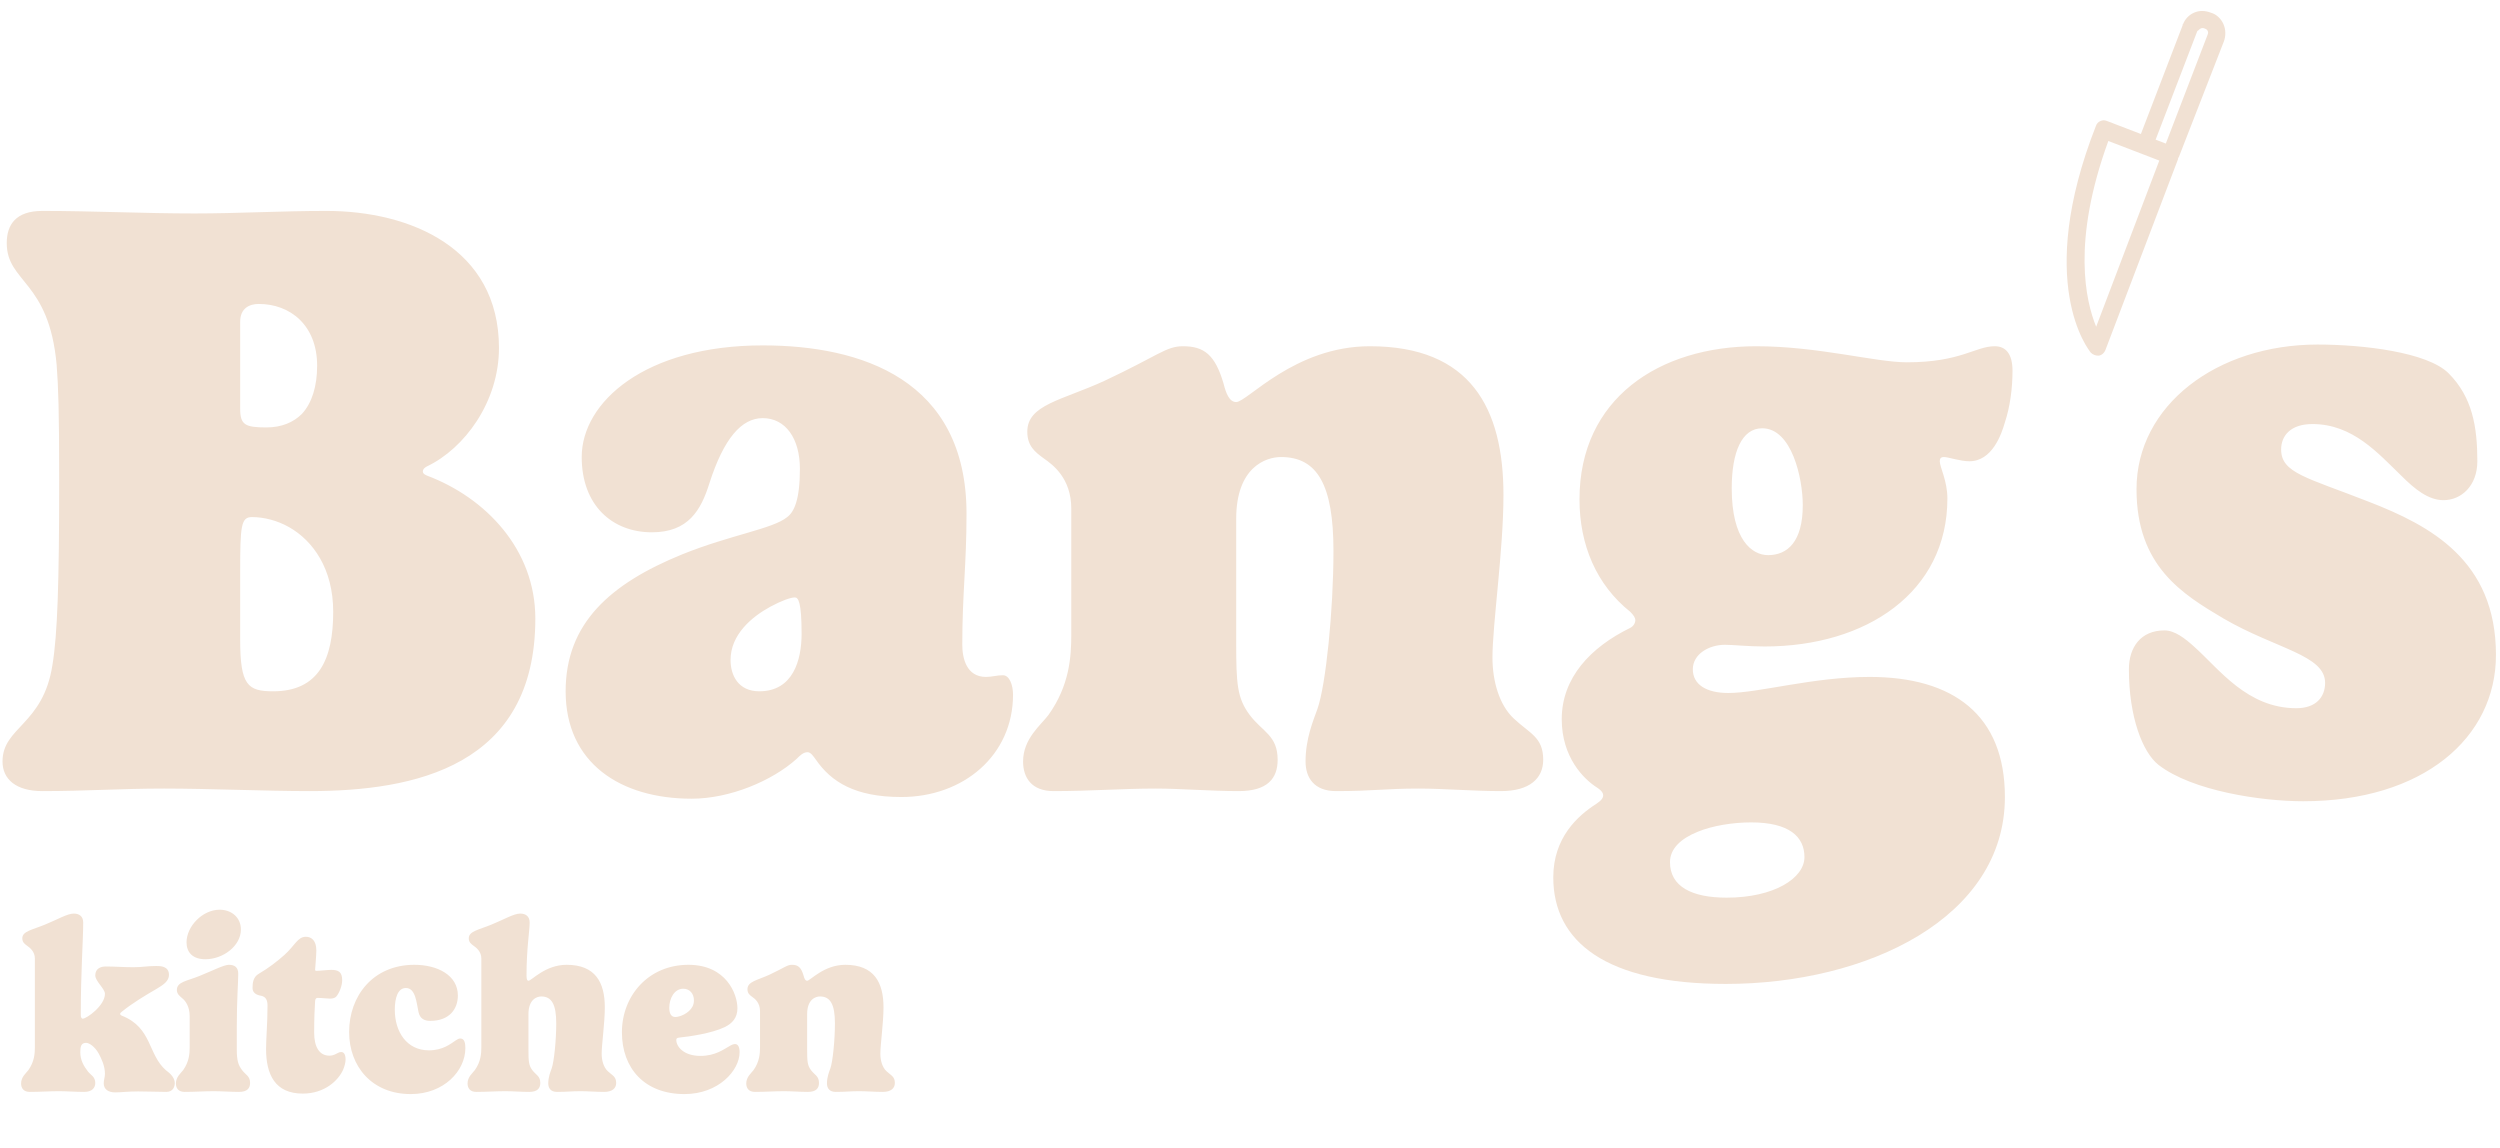 <svg width="577" height="265" viewBox="0 0 577 265" fill="none" xmlns="http://www.w3.org/2000/svg">
<path d="M18.532 242.865C18.532 244.65 19.313 246.044 20.317 247.327C20.931 248.108 21.99 248.498 21.99 249.948C21.99 251.008 21.321 252.012 19.425 252.012C17.584 252.012 15.242 251.844 13.625 251.844C11.394 251.844 9.33 252.012 6.876 252.012C5.426 252.012 4.869 251.119 4.869 250.06C4.869 248.554 6.04 247.661 6.542 246.992C7.936 245.04 8.048 243.144 8.048 241.694V221.226C8.048 219.609 6.876 218.717 6.319 218.326C5.705 217.88 5.148 217.49 5.148 216.542C5.148 214.924 7.49 214.59 10.334 213.418C13.234 212.247 15.521 210.853 17.027 210.853C18.254 210.853 19.202 211.466 19.202 212.916C19.202 217.099 18.644 224.126 18.644 234.277C18.644 234.946 18.923 235.113 19.09 235.113C19.983 235.113 24.221 232.101 24.221 229.369C24.221 228.198 21.99 226.469 21.99 225.13C21.99 223.513 23.273 223.067 24.388 223.067C26.508 223.067 28.571 223.234 30.802 223.234C33.033 223.234 33.814 222.955 36.1 222.955C36.992 222.955 39 222.955 39 225.019C39 226.413 37.718 227.305 36.1 228.253C33.59 229.703 30.523 231.544 28.125 233.496C27.846 233.719 27.735 233.83 27.735 233.998C27.735 234.221 27.902 234.332 28.181 234.444C35.152 237.232 34.092 243.367 38.331 247.048C38.666 247.327 40.339 248.386 40.339 250.004C40.339 250.617 40.06 252.012 38.387 252.012C36.825 252.012 34.092 251.9 31.917 251.9C29.463 251.9 27.958 252.123 26.563 252.123C25.002 252.123 23.942 251.398 23.942 250.06C23.942 249.167 24.221 248.665 24.221 247.829C24.221 246.044 23.44 244.371 22.771 243.144C21.934 241.638 20.652 240.69 19.871 240.69C18.7 240.69 18.532 241.582 18.532 242.865ZM43.051 217.49C43.051 213.809 46.731 209.961 50.691 209.961C53.424 209.961 55.599 211.745 55.599 214.534C55.599 218.326 51.472 221.394 47.401 221.394C44.445 221.394 43.051 219.776 43.051 217.49ZM54.985 224.74C54.985 226.859 54.651 230.651 54.651 237.065V242.196C54.651 244.929 55.041 245.877 55.878 246.992C56.714 248.108 57.718 248.331 57.718 249.948C57.718 251.175 57.049 252.012 55.153 252.012C53.312 252.012 50.97 251.844 49.353 251.844C47.122 251.844 45.058 252.012 42.604 252.012C41.154 252.012 40.597 251.119 40.597 250.06C40.597 248.554 41.768 247.661 42.27 246.992C43.664 245.04 43.776 243.144 43.776 241.694V234.555C43.776 232.325 42.828 231.042 42.158 230.484C41.545 229.926 40.82 229.48 40.82 228.476C40.82 226.58 43.218 226.413 46.062 225.242C48.962 224.071 51.695 222.676 52.81 222.676C54.205 222.676 54.985 223.29 54.985 224.74ZM72.73 230.986C72.618 232.38 72.507 235.336 72.507 238.348C72.507 241.582 73.678 243.646 76.02 243.646C77.024 243.646 77.582 243.2 78.084 242.977C78.307 242.865 78.474 242.809 78.753 242.809C79.311 242.809 79.757 243.256 79.757 244.538C79.757 245.263 79.534 246.044 79.199 246.881C78.084 249.39 74.905 252.402 69.886 252.402C63.472 252.402 61.409 247.996 61.409 242.084C61.409 239.631 61.743 236.229 61.743 232.101C61.743 230.819 61.353 230.038 60.237 229.815C59.178 229.648 58.285 229.146 58.285 228.03C58.285 226.803 58.453 225.465 59.736 224.74C61.966 223.457 64.086 221.784 65.591 220.445C68.101 218.215 68.659 216.207 70.611 216.207C71.894 216.207 73.009 217.099 73.009 219.33C73.009 220.669 72.73 223.513 72.73 223.792C72.73 223.959 72.786 224.071 73.009 224.071C73.734 224.071 75.63 223.847 76.467 223.847C78.084 223.847 78.976 224.294 78.976 226.246C78.976 227.417 78.363 229.146 77.582 230.038C77.359 230.261 76.913 230.484 76.188 230.484C75.519 230.484 74.347 230.317 73.288 230.317C73.12 230.317 72.786 230.373 72.73 230.986ZM80.579 238.18C80.579 229.926 86.045 222.676 95.637 222.676C101.047 222.676 105.676 225.13 105.676 229.759C105.676 232.938 103.668 235.615 99.318 235.615C97.924 235.615 96.92 235.113 96.585 233.552C96.139 231.6 95.972 228.03 93.685 228.03C91.789 228.03 91.12 230.373 91.12 233.05C91.12 238.18 93.909 242.419 98.984 242.419C102.218 242.419 104.003 240.913 105.174 240.132C105.564 239.854 105.899 239.686 106.234 239.686C107.238 239.686 107.405 240.802 107.405 241.917C107.405 247.16 102.441 252.513 94.801 252.513C85.877 252.513 80.579 246.156 80.579 238.18ZM111.092 241.694V221.226C111.092 219.609 109.921 218.717 109.363 218.326C108.75 217.88 108.192 217.49 108.192 216.542C108.192 214.924 110.535 214.59 113.379 213.418C116.279 212.247 118.566 210.853 120.071 210.853C121.298 210.853 122.246 211.466 122.246 212.916C122.246 214.813 121.521 218.884 121.521 225.186C121.521 226.19 121.744 226.357 121.968 226.357C122.693 226.357 125.816 222.676 130.779 222.676C137.416 222.676 139.591 226.748 139.591 232.492C139.591 236.117 138.866 241.025 138.866 243.2C138.866 244.761 139.312 246.323 140.26 247.215C141.32 248.219 142.212 248.442 142.212 249.948C142.212 251.175 141.32 252.012 139.424 252.012C137.583 252.012 135.631 251.844 134.014 251.844C131.783 251.844 131.002 252.012 128.548 252.012C127.098 252.012 126.541 251.119 126.541 250.06C126.541 248.554 127.043 247.383 127.322 246.602C127.879 245.04 128.381 240.077 128.381 236.173C128.381 231.823 127.322 229.982 124.923 229.982C123.92 229.982 121.968 230.651 121.968 234.053V242.196C121.968 244.929 122.023 245.877 122.86 246.992C123.696 248.108 124.7 248.331 124.7 249.948C124.7 251.175 124.031 252.012 122.135 252.012C120.294 252.012 118.287 251.844 116.669 251.844C114.439 251.844 112.375 252.012 109.921 252.012C108.471 252.012 107.913 251.119 107.913 250.06C107.913 248.554 109.085 247.661 109.586 246.992C110.981 245.04 111.092 243.144 111.092 241.694ZM160.159 230.875C160.159 229.369 159.21 228.198 157.705 228.198C155.641 228.198 154.47 230.428 154.47 232.603C154.47 233.942 154.916 234.723 155.864 234.723C156.924 234.723 158.987 233.886 159.824 232.325C160.047 231.878 160.159 231.432 160.159 230.875ZM167.241 237.065C164.23 238.515 159.043 239.24 156.868 239.463C156.31 239.519 156.087 239.631 156.087 240.021C156.087 241.527 157.76 243.702 161.664 243.702C165.066 243.702 167.018 242.196 168.413 241.415C168.859 241.136 169.305 240.969 169.64 240.969C170.309 240.969 170.699 241.582 170.699 242.865C170.699 247.048 165.847 252.513 157.984 252.513C148.781 252.513 143.539 246.602 143.539 238.236C143.539 229.871 149.618 222.676 158.876 222.676C167.632 222.676 170.197 229.425 170.197 232.715C170.197 234.946 168.97 236.229 167.241 237.065ZM203.912 232.492C203.912 236.117 203.187 241.025 203.187 243.2C203.187 244.761 203.633 246.323 204.581 247.215C205.641 248.219 206.533 248.442 206.533 249.948C206.533 251.175 205.641 252.012 203.745 252.012C201.905 252.012 199.953 251.844 198.335 251.844C196.104 251.844 195.324 252.012 192.87 252.012C191.42 252.012 190.862 251.119 190.862 250.06C190.862 248.554 191.364 247.383 191.643 246.602C192.2 245.04 192.702 240.077 192.702 236.173C192.702 231.823 191.643 229.982 189.245 229.982C188.241 229.982 186.289 230.651 186.289 234.053V242.196C186.289 244.929 186.345 245.877 187.181 246.992C188.018 248.108 189.022 248.331 189.022 249.948C189.022 251.175 188.352 252.012 186.456 252.012C184.616 252.012 182.608 251.844 180.991 251.844C178.76 251.844 176.696 252.012 174.242 252.012C172.792 252.012 172.235 251.119 172.235 250.06C172.235 248.554 173.406 247.661 173.908 246.992C175.302 245.04 175.414 243.144 175.414 241.694V233.384C175.414 231.376 174.187 230.484 173.629 230.094C173.015 229.648 172.513 229.257 172.513 228.309C172.513 226.524 174.8 226.246 177.589 224.963C181.158 223.29 181.66 222.676 182.775 222.676C184.169 222.676 184.895 223.234 185.452 225.13C185.62 225.799 185.843 226.357 186.289 226.357C187.014 226.357 190.137 222.676 195.101 222.676C201.737 222.676 203.912 226.748 203.912 232.492Z" fill="#F1E1D3"/>
<path d="M9.756 182.586C3.705 182.586 0.581 179.853 0.581 175.754C0.581 167.751 9.951 167.36 12.098 153.501C13.269 146.474 13.66 134.567 13.66 110.948C13.66 94.357 13.464 89.477 13.074 84.206C11.317 64.687 1.557 65.272 1.557 56.098C1.557 51.804 3.705 48.681 9.756 48.681C21.468 48.681 33.179 49.266 44.891 49.266C55.041 49.266 64.801 48.681 75.342 48.681C94.666 48.681 115.162 57.269 115.162 80.302C115.162 92.795 107.159 103.531 98.57 107.63C98.18 107.825 97.594 108.216 97.594 108.801C97.594 109.387 98.18 109.582 98.57 109.777C112.039 114.852 123.555 126.759 123.555 142.765C123.555 176.925 95.642 182.586 71.438 182.586C61.288 182.586 48.209 182 37.864 182C27.909 182 19.906 182.586 9.756 182.586ZM76.903 141.204C76.903 131.249 72.219 124.807 66.753 121.684C64.02 120.123 60.897 119.342 58.164 119.342C55.627 119.342 55.432 121.294 55.432 132.03V147.645C55.432 158.186 57.188 159.552 63.044 159.552C73.585 159.552 76.903 152.135 76.903 141.204ZM55.432 74.251V94.357C55.432 98.065 56.603 98.651 61.483 98.651C64.996 98.651 67.729 97.48 69.681 95.528C72.023 92.99 73.195 89.086 73.195 84.402C73.195 75.032 66.948 70.152 59.726 70.152C57.579 70.152 55.432 71.128 55.432 74.251ZM185.009 146.279C185.009 138.862 184.228 137.886 183.447 137.886C182.471 137.886 180.324 138.666 177.786 140.033C173.492 142.375 168.612 146.474 168.612 152.33C168.612 155.844 170.369 159.552 175.249 159.552C183.057 159.552 185.009 152.33 185.009 146.279ZM157.486 127.931C168.612 123.441 178.372 122.075 181.69 119.342C183.252 118.171 184.618 115.438 184.618 108.216C184.618 101.189 181.3 96.504 176.03 96.504C171.15 96.504 167.051 101.189 163.732 111.534C161.78 117.78 158.852 122.855 150.459 122.855C141.285 122.855 134.258 116.609 134.258 105.483C134.258 92.795 148.897 79.717 176.03 79.717C198.673 79.717 223.072 87.525 223.072 118.561C223.072 130.468 222.096 136.91 222.096 148.817C222.096 151.94 223.072 156.234 227.562 156.234C228.928 156.234 230.099 155.844 231.466 155.844C233.027 155.844 233.808 158.186 233.808 160.333C233.808 174.387 222.291 183.952 208.042 183.952C197.306 183.952 191.841 180.438 188.327 175.363C187.742 174.583 187.156 173.607 186.375 173.607C185.399 173.607 184.618 174.387 183.838 175.168C178.177 180.243 168.417 184.342 159.633 184.342C143.237 184.342 130.549 176.144 130.549 159.552C130.549 143.937 140.699 134.762 157.486 127.931ZM346.998 114.267C346.998 126.955 344.46 144.132 344.46 151.745C344.46 157.21 346.022 162.676 349.34 165.799C353.049 169.312 356.172 170.093 356.172 175.363C356.172 179.658 353.049 182.586 346.412 182.586C339.971 182.586 333.139 182 327.478 182C319.67 182 316.937 182.586 308.349 182.586C303.274 182.586 301.322 179.462 301.322 175.754C301.322 170.483 303.078 166.384 304.054 163.652C306.006 158.186 307.763 140.813 307.763 127.15C307.763 111.924 304.054 105.483 295.661 105.483C292.147 105.483 285.315 107.825 285.315 119.732V148.231C285.315 157.796 285.511 161.114 288.439 165.018C291.367 168.922 294.88 169.703 294.88 175.363C294.88 179.658 292.538 182.586 285.901 182.586C279.46 182.586 272.432 182 266.772 182C258.964 182 251.742 182.586 243.153 182.586C238.078 182.586 236.126 179.462 236.126 175.754C236.126 170.483 240.225 167.36 241.982 165.018C246.862 158.186 247.252 151.549 247.252 146.474V117.39C247.252 110.363 242.958 107.24 241.006 105.873C238.859 104.312 237.102 102.945 237.102 99.627C237.102 93.381 245.105 92.405 254.865 87.915C267.357 82.059 269.114 79.912 273.018 79.912C277.898 79.912 280.436 81.864 282.388 88.501C282.973 90.843 283.754 92.795 285.315 92.795C287.853 92.795 298.784 79.912 316.157 79.912C339.385 79.912 346.998 94.162 346.998 114.267ZM405.343 79.912C419.593 79.912 432.866 83.621 440.088 83.621C452.581 83.621 455.899 79.912 460.389 79.912C462.926 79.912 464.488 81.669 464.488 85.573C464.488 89.672 463.902 93.966 462.731 97.48C461.95 100.213 459.803 106.459 454.533 106.459C452.386 106.459 449.653 105.483 448.677 105.483C447.896 105.483 447.701 105.873 447.701 106.459C447.701 107.825 449.458 110.948 449.458 115.048C449.458 136.714 430.719 149.207 407.295 149.207C403.391 149.207 400.073 148.817 398.121 148.817C394.412 148.817 390.703 150.964 390.703 154.477C390.703 157.991 393.827 159.943 398.902 159.943C405.929 159.943 418.421 156.234 431.5 156.234C450.824 156.234 462.731 165.018 462.731 183.952C462.731 211.865 430.914 227.09 398.316 227.09C370.598 227.09 358.496 217.331 358.496 202.496C358.496 193.321 364.157 188.246 368.451 185.514C369.622 184.733 370.013 184.147 370.013 183.562C370.013 183.171 369.817 182.586 368.646 181.805C365.523 179.853 360.448 174.778 360.448 165.994C360.448 156.429 367.085 149.402 376.259 144.913C377.04 144.522 377.43 143.741 377.43 143.156C377.43 142.57 377.04 141.985 376.259 141.204C368.451 134.958 364.547 125.783 364.547 115.243C364.547 92.014 382.896 79.912 405.343 79.912ZM416.469 197.811C416.469 193.126 412.956 189.808 404.172 189.808C399.878 189.808 395.193 190.589 391.875 191.955C387.971 193.517 385.433 195.859 385.433 198.982C385.433 204.643 390.508 207.18 398.511 207.18C409.442 207.18 416.469 202.691 416.469 197.811ZM399.682 112.705C399.682 124.612 404.367 128.126 408.076 128.126C412.565 128.126 416.079 125.003 416.079 116.609C416.079 110.363 413.541 98.846 406.71 98.846C402.025 98.846 399.682 104.312 399.682 112.705ZM534.879 79.522C545.42 79.522 560.255 81.278 565.135 86.158C570.6 91.624 571.771 98.456 571.771 106.459C571.771 112.12 568.063 115.438 563.963 115.438C560.45 115.438 557.327 112.9 554.204 109.777C548.933 104.702 543.077 97.87 533.708 97.87C528.633 97.87 526.486 100.603 526.486 103.726C526.486 109.192 532.342 110.168 546.786 115.828C560.84 121.294 576.066 129.297 576.066 151.159C576.066 170.288 559.279 184.928 531.561 184.928C521.996 184.928 505.99 182.586 498.182 176.534C494.473 173.607 491.35 165.408 491.35 154.477C491.35 149.402 494.083 145.498 499.548 145.498C501.891 145.498 504.233 147.255 506.576 149.402C512.236 154.477 518.678 163.456 529.999 163.456C534.489 163.456 536.636 160.919 536.636 157.6C536.636 151.159 525.314 149.793 513.212 142.765C503.648 137.105 493.107 130.663 493.107 112.9C493.107 93.576 511.651 79.522 534.879 79.522Z" fill="#F1E1D3"/>
<g clip-path="url(#clip0_1_385)">
<path d="M482.552 81.38C482.975 81.842 483.759 82.143 484.382 82.083C485.005 82.022 485.648 81.519 485.95 80.735L502.729 36.633C502.729 36.633 502.729 36.633 502.648 36.452C502.648 36.452 502.648 36.452 502.829 36.371L513.246 9.624C513.748 8.317 513.727 6.809 513.163 5.543C512.599 4.277 511.493 3.252 510.266 2.931C508.959 2.429 507.632 2.37 506.366 2.934C505.1 3.497 504.256 4.523 503.854 5.569C503.854 5.569 503.674 5.65 503.754 5.831L494.12 30.928L486.277 27.918C485.754 27.717 485.312 27.697 484.769 27.939C484.226 28.18 483.945 28.522 483.744 29.045C469.533 65.284 482.049 80.737 482.552 81.38ZM507.153 7.135L507.334 7.055C507.334 7.055 507.615 6.713 507.977 6.552C508.338 6.391 508.6 6.491 508.861 6.591C509.123 6.692 509.384 6.792 509.545 7.154C509.706 7.516 509.606 7.777 509.506 8.038L499.871 33.136L497.519 32.233L507.153 7.135ZM486.602 32.542L498.366 37.058L483.795 75.408C481.398 69.539 478.112 55.829 486.602 32.542Z" fill="#F1E1D3"/>
</g>
<defs>
<clipPath id="clip0_1_385">
<rect width="63.439" height="63.439" fill="white" transform="translate(538.757 57.954) rotate(156)"/>
</clipPath>
</defs>
</svg>
